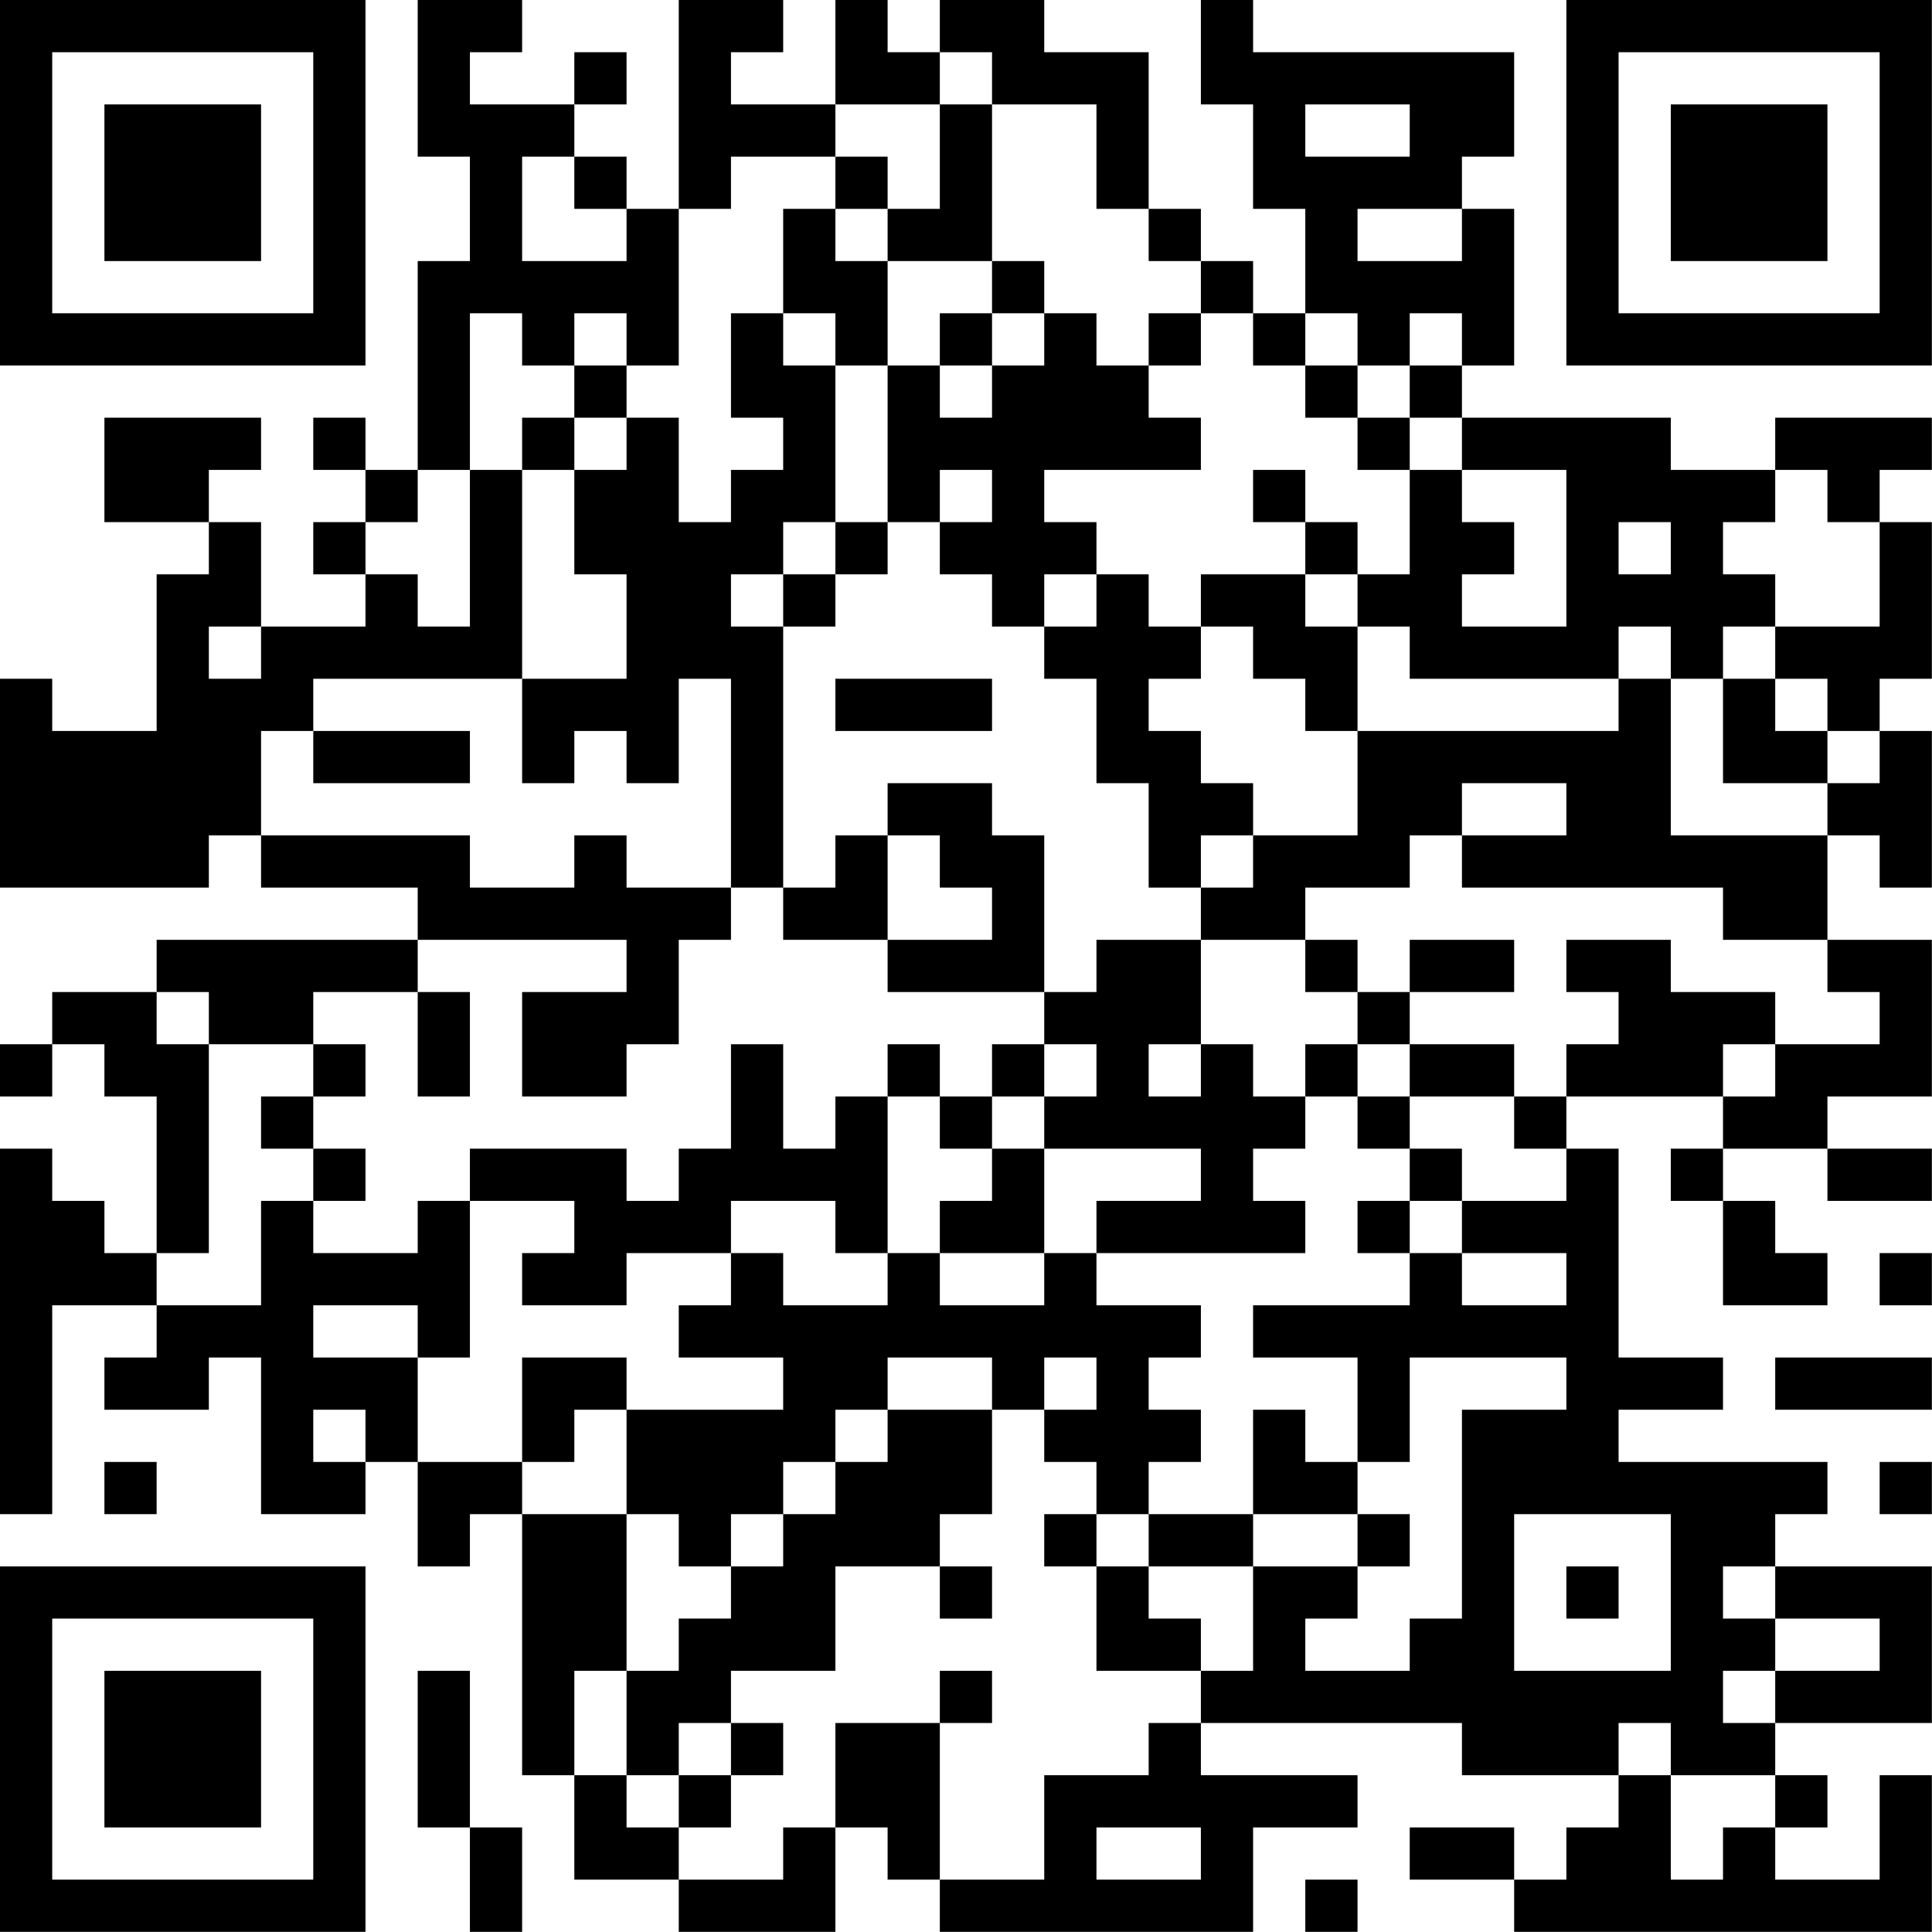 <?xml version="1.0" encoding="UTF-8"?>
<svg xmlns="http://www.w3.org/2000/svg" version="1.1" width="200" height="200" viewBox="0 0 200 200"><rect x="0" y="0" width="200" height="200" fill="#ffffff"/><g transform="scale(5.405)"><g transform="translate(0,0)"><path fill-rule="evenodd" d="M8 0L8 3L9 3L9 5L8 5L8 9L7 9L7 8L6 8L6 9L7 9L7 10L6 10L6 11L7 11L7 12L5 12L5 10L4 10L4 9L5 9L5 8L2 8L2 10L4 10L4 11L3 11L3 14L1 14L1 13L0 13L0 17L4 17L4 16L5 16L5 17L8 17L8 18L3 18L3 19L1 19L1 20L0 20L0 21L1 21L1 20L2 20L2 21L3 21L3 24L2 24L2 23L1 23L1 22L0 22L0 29L1 29L1 25L3 25L3 26L2 26L2 27L4 27L4 26L5 26L5 29L7 29L7 28L8 28L8 30L9 30L9 29L10 29L10 34L11 34L11 36L13 36L13 37L16 37L16 35L17 35L17 36L18 36L18 37L24 37L24 35L26 35L26 34L23 34L23 33L28 33L28 34L31 34L31 35L30 35L30 36L29 36L29 35L27 35L27 36L29 36L29 37L37 37L37 34L36 34L36 36L34 36L34 35L35 35L35 34L34 34L34 33L37 33L37 30L34 30L34 29L35 29L35 28L31 28L31 27L33 27L33 26L31 26L31 22L30 22L30 21L33 21L33 22L32 22L32 23L33 23L33 25L35 25L35 24L34 24L34 23L33 23L33 22L35 22L35 23L37 23L37 22L35 22L35 21L37 21L37 18L35 18L35 16L36 16L36 17L37 17L37 14L36 14L36 13L37 13L37 10L36 10L36 9L37 9L37 8L34 8L34 9L32 9L32 8L28 8L28 7L29 7L29 4L28 4L28 3L29 3L29 1L24 1L24 0L23 0L23 2L24 2L24 4L25 4L25 6L24 6L24 5L23 5L23 4L22 4L22 1L20 1L20 0L18 0L18 1L17 1L17 0L16 0L16 2L14 2L14 1L15 1L15 0L13 0L13 4L12 4L12 3L11 3L11 2L12 2L12 1L11 1L11 2L9 2L9 1L10 1L10 0ZM18 1L18 2L16 2L16 3L14 3L14 4L13 4L13 7L12 7L12 6L11 6L11 7L10 7L10 6L9 6L9 9L8 9L8 10L7 10L7 11L8 11L8 12L9 12L9 9L10 9L10 13L6 13L6 14L5 14L5 16L9 16L9 17L11 17L11 16L12 16L12 17L14 17L14 18L13 18L13 20L12 20L12 21L10 21L10 19L12 19L12 18L8 18L8 19L6 19L6 20L4 20L4 19L3 19L3 20L4 20L4 24L3 24L3 25L5 25L5 23L6 23L6 24L8 24L8 23L9 23L9 26L8 26L8 25L6 25L6 26L8 26L8 28L10 28L10 29L12 29L12 32L11 32L11 34L12 34L12 35L13 35L13 36L15 36L15 35L16 35L16 33L18 33L18 36L20 36L20 34L22 34L22 33L23 33L23 32L24 32L24 30L26 30L26 31L25 31L25 32L27 32L27 31L28 31L28 27L30 27L30 26L27 26L27 28L26 28L26 26L24 26L24 25L27 25L27 24L28 24L28 25L30 25L30 24L28 24L28 23L30 23L30 22L29 22L29 21L30 21L30 20L31 20L31 19L30 19L30 18L32 18L32 19L34 19L34 20L33 20L33 21L34 21L34 20L36 20L36 19L35 19L35 18L33 18L33 17L28 17L28 16L30 16L30 15L28 15L28 16L27 16L27 17L25 17L25 18L23 18L23 17L24 17L24 16L26 16L26 14L31 14L31 13L32 13L32 16L35 16L35 15L36 15L36 14L35 14L35 13L34 13L34 12L36 12L36 10L35 10L35 9L34 9L34 10L33 10L33 11L34 11L34 12L33 12L33 13L32 13L32 12L31 12L31 13L27 13L27 12L26 12L26 11L27 11L27 9L28 9L28 10L29 10L29 11L28 11L28 12L30 12L30 9L28 9L28 8L27 8L27 7L28 7L28 6L27 6L27 7L26 7L26 6L25 6L25 7L24 7L24 6L23 6L23 5L22 5L22 4L21 4L21 2L19 2L19 1ZM18 2L18 4L17 4L17 3L16 3L16 4L15 4L15 6L14 6L14 8L15 8L15 9L14 9L14 10L13 10L13 8L12 8L12 7L11 7L11 8L10 8L10 9L11 9L11 11L12 11L12 13L10 13L10 15L11 15L11 14L12 14L12 15L13 15L13 13L14 13L14 17L15 17L15 18L17 18L17 19L20 19L20 20L19 20L19 21L18 21L18 20L17 20L17 21L16 21L16 22L15 22L15 20L14 20L14 22L13 22L13 23L12 23L12 22L9 22L9 23L11 23L11 24L10 24L10 25L12 25L12 24L14 24L14 25L13 25L13 26L15 26L15 27L12 27L12 26L10 26L10 28L11 28L11 27L12 27L12 29L13 29L13 30L14 30L14 31L13 31L13 32L12 32L12 34L13 34L13 35L14 35L14 34L15 34L15 33L14 33L14 32L16 32L16 30L18 30L18 31L19 31L19 30L18 30L18 29L19 29L19 27L20 27L20 28L21 28L21 29L20 29L20 30L21 30L21 32L23 32L23 31L22 31L22 30L24 30L24 29L26 29L26 30L27 30L27 29L26 29L26 28L25 28L25 27L24 27L24 29L22 29L22 28L23 28L23 27L22 27L22 26L23 26L23 25L21 25L21 24L25 24L25 23L24 23L24 22L25 22L25 21L26 21L26 22L27 22L27 23L26 23L26 24L27 24L27 23L28 23L28 22L27 22L27 21L29 21L29 20L27 20L27 19L29 19L29 18L27 18L27 19L26 19L26 18L25 18L25 19L26 19L26 20L25 20L25 21L24 21L24 20L23 20L23 18L21 18L21 19L20 19L20 16L19 16L19 15L17 15L17 16L16 16L16 17L15 17L15 12L16 12L16 11L17 11L17 10L18 10L18 11L19 11L19 12L20 12L20 13L21 13L21 15L22 15L22 17L23 17L23 16L24 16L24 15L23 15L23 14L22 14L22 13L23 13L23 12L24 12L24 13L25 13L25 14L26 14L26 12L25 12L25 11L26 11L26 10L25 10L25 9L24 9L24 10L25 10L25 11L23 11L23 12L22 12L22 11L21 11L21 10L20 10L20 9L23 9L23 8L22 8L22 7L23 7L23 6L22 6L22 7L21 7L21 6L20 6L20 5L19 5L19 2ZM25 2L25 3L27 3L27 2ZM10 3L10 5L12 5L12 4L11 4L11 3ZM16 4L16 5L17 5L17 7L16 7L16 6L15 6L15 7L16 7L16 10L15 10L15 11L14 11L14 12L15 12L15 11L16 11L16 10L17 10L17 7L18 7L18 8L19 8L19 7L20 7L20 6L19 6L19 5L17 5L17 4ZM26 4L26 5L28 5L28 4ZM18 6L18 7L19 7L19 6ZM25 7L25 8L26 8L26 9L27 9L27 8L26 8L26 7ZM11 8L11 9L12 9L12 8ZM18 9L18 10L19 10L19 9ZM31 10L31 11L32 11L32 10ZM20 11L20 12L21 12L21 11ZM4 12L4 13L5 13L5 12ZM16 13L16 14L19 14L19 13ZM33 13L33 15L35 15L35 14L34 14L34 13ZM6 14L6 15L9 15L9 14ZM17 16L17 18L19 18L19 17L18 17L18 16ZM8 19L8 21L9 21L9 19ZM6 20L6 21L5 21L5 22L6 22L6 23L7 23L7 22L6 22L6 21L7 21L7 20ZM20 20L20 21L19 21L19 22L18 22L18 21L17 21L17 24L16 24L16 23L14 23L14 24L15 24L15 25L17 25L17 24L18 24L18 25L20 25L20 24L21 24L21 23L23 23L23 22L20 22L20 21L21 21L21 20ZM22 20L22 21L23 21L23 20ZM26 20L26 21L27 21L27 20ZM19 22L19 23L18 23L18 24L20 24L20 22ZM36 24L36 25L37 25L37 24ZM17 26L17 27L16 27L16 28L15 28L15 29L14 29L14 30L15 30L15 29L16 29L16 28L17 28L17 27L19 27L19 26ZM20 26L20 27L21 27L21 26ZM34 26L34 27L37 27L37 26ZM6 27L6 28L7 28L7 27ZM2 28L2 29L3 29L3 28ZM36 28L36 29L37 29L37 28ZM21 29L21 30L22 30L22 29ZM29 29L29 32L32 32L32 29ZM30 30L30 31L31 31L31 30ZM33 30L33 31L34 31L34 32L33 32L33 33L34 33L34 32L36 32L36 31L34 31L34 30ZM8 32L8 35L9 35L9 37L10 37L10 35L9 35L9 32ZM18 32L18 33L19 33L19 32ZM13 33L13 34L14 34L14 33ZM31 33L31 34L32 34L32 36L33 36L33 35L34 35L34 34L32 34L32 33ZM21 35L21 36L23 36L23 35ZM25 36L25 37L26 37L26 36ZM0 0L0 7L7 7L7 0ZM1 1L1 6L6 6L6 1ZM2 2L2 5L5 5L5 2ZM30 0L30 7L37 7L37 0ZM31 1L31 6L36 6L36 1ZM32 2L32 5L35 5L35 2ZM0 30L0 37L7 37L7 30ZM1 31L1 36L6 36L6 31ZM2 32L2 35L5 35L5 32Z" fill="#000000"/></g></g></svg>
